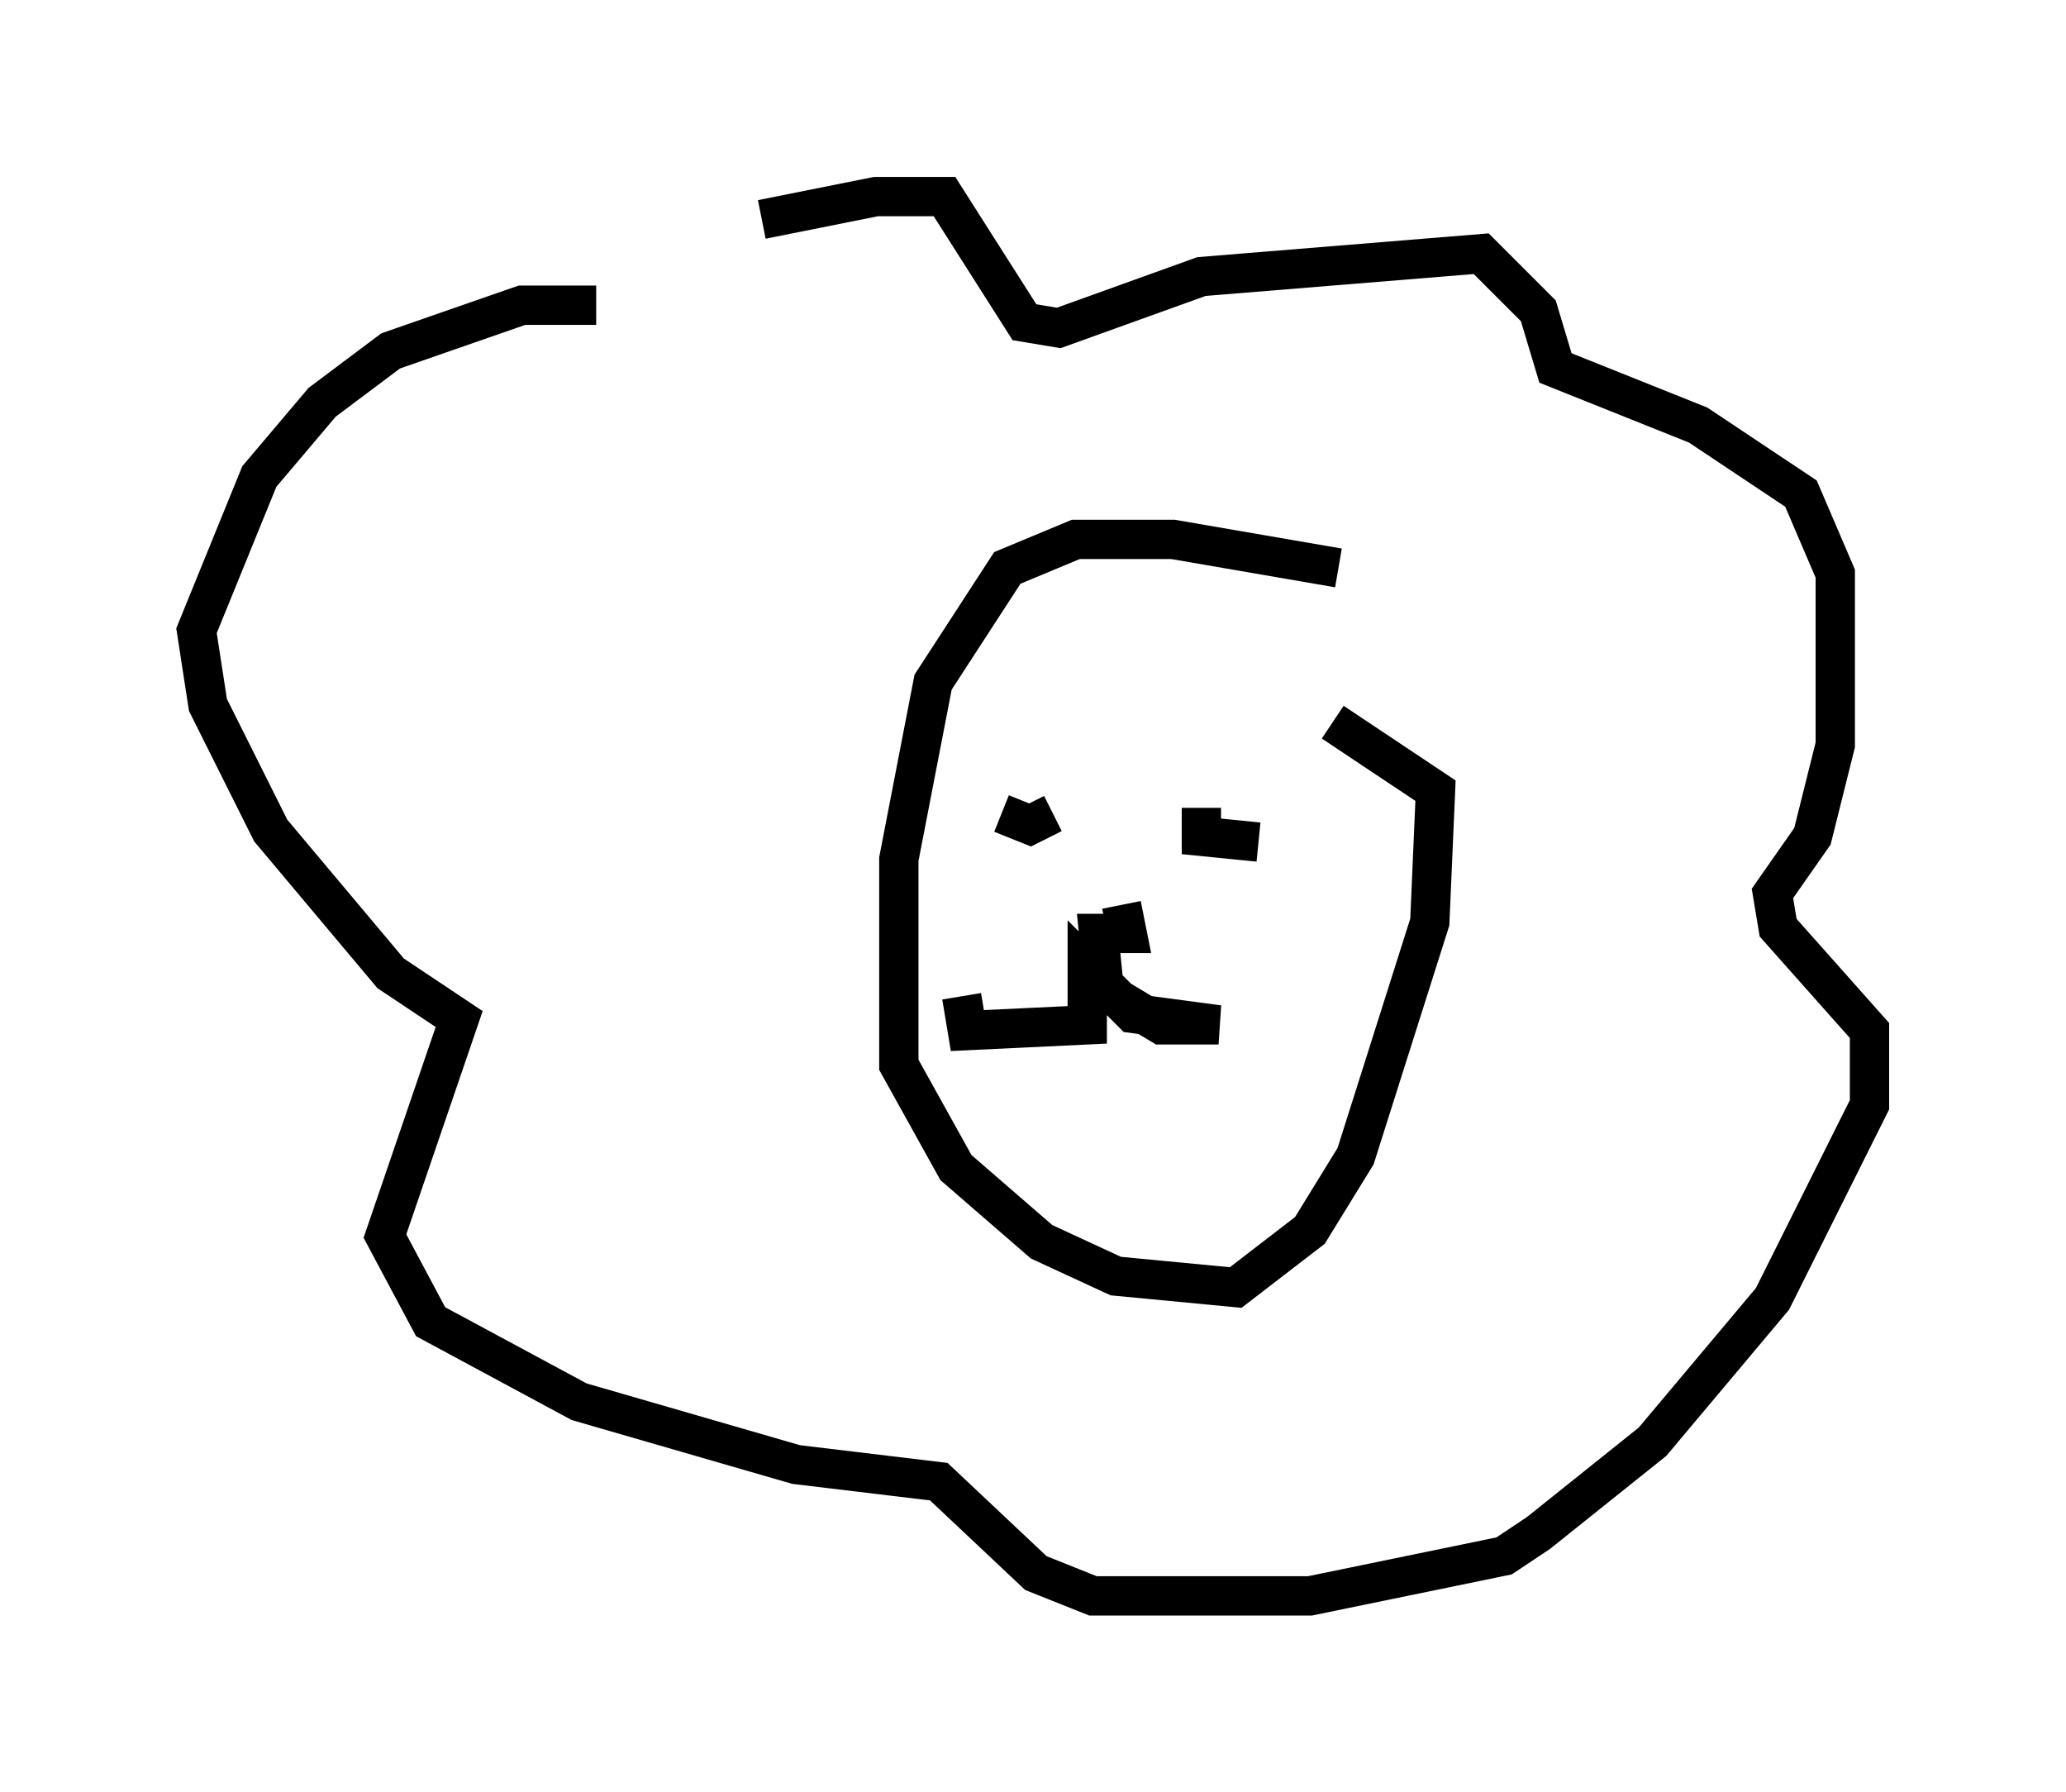 <?xml version="1.0" encoding="utf-8" ?>
<svg baseProfile="full" height="45.587" version="1.1" width="52.559" xmlns="http://www.w3.org/2000/svg" xmlns:ev="http://www.w3.org/2001/xml-events" xmlns:xlink="http://www.w3.org/1999/xlink"><defs /><rect fill="white" height="45.587" width="52.559" x="0" y="0" /><path d="M14.587, 8.196 m4.793, -2.615 l2.905, -0.581 1.743, 0.0 l2.034, 3.196 0.872, 0.145 l3.631, -1.307 7.117, -0.581 l1.453, 1.453 0.436, 1.453 l3.631, 1.453 2.615, 1.743 l0.872, 2.034 0.0, 4.358 l-0.581, 2.324 -1.017, 1.453 l0.145, 0.872 2.324, 2.615 l0.0, 1.888 -2.469, 4.939 l-3.05, 3.631 -2.905, 2.324 l-0.872, 0.581 -4.939, 1.017 l-5.52, 0.0 -1.453, -0.581 l-2.469, -2.324 -3.631, -0.436 l-5.52, -1.598 -3.777, -2.034 l-1.162, -2.179 1.888, -5.52 l-1.743, -1.162 -3.05, -3.631 l-1.598, -3.196 -0.291, -1.888 l1.598, -3.922 1.598, -1.888 l1.743, -1.307 3.341, -1.162 l1.888, 0.0 m18.883, 6.682 l-4.212, -0.726 -2.469, 0.0 l-1.743, 0.726 -1.888, 2.905 l-0.872, 4.503 0.0, 5.229 l1.453, 2.615 2.179, 1.888 l1.888, 0.872 3.05, 0.291 l1.888, -1.453 1.162, -1.888 l1.888, -5.955 0.145, -3.341 l-2.615, -1.743 m-8.425, 2.324 l0.726, 0.291 0.581, -0.291 m3.777, -0.145 l0.0, 0.726 1.453, 0.145 m-3.486, 1.598 l0.145, 0.726 -0.726, 0.0 l0.145, 1.453 1.453, 0.872 l1.453, 0.0 -2.179, -0.291 l-1.162, -1.162 0.0, 1.453 l-3.05, 0.145 -0.145, -0.872 " fill="none" stroke="black" stroke-width="1" /></svg>